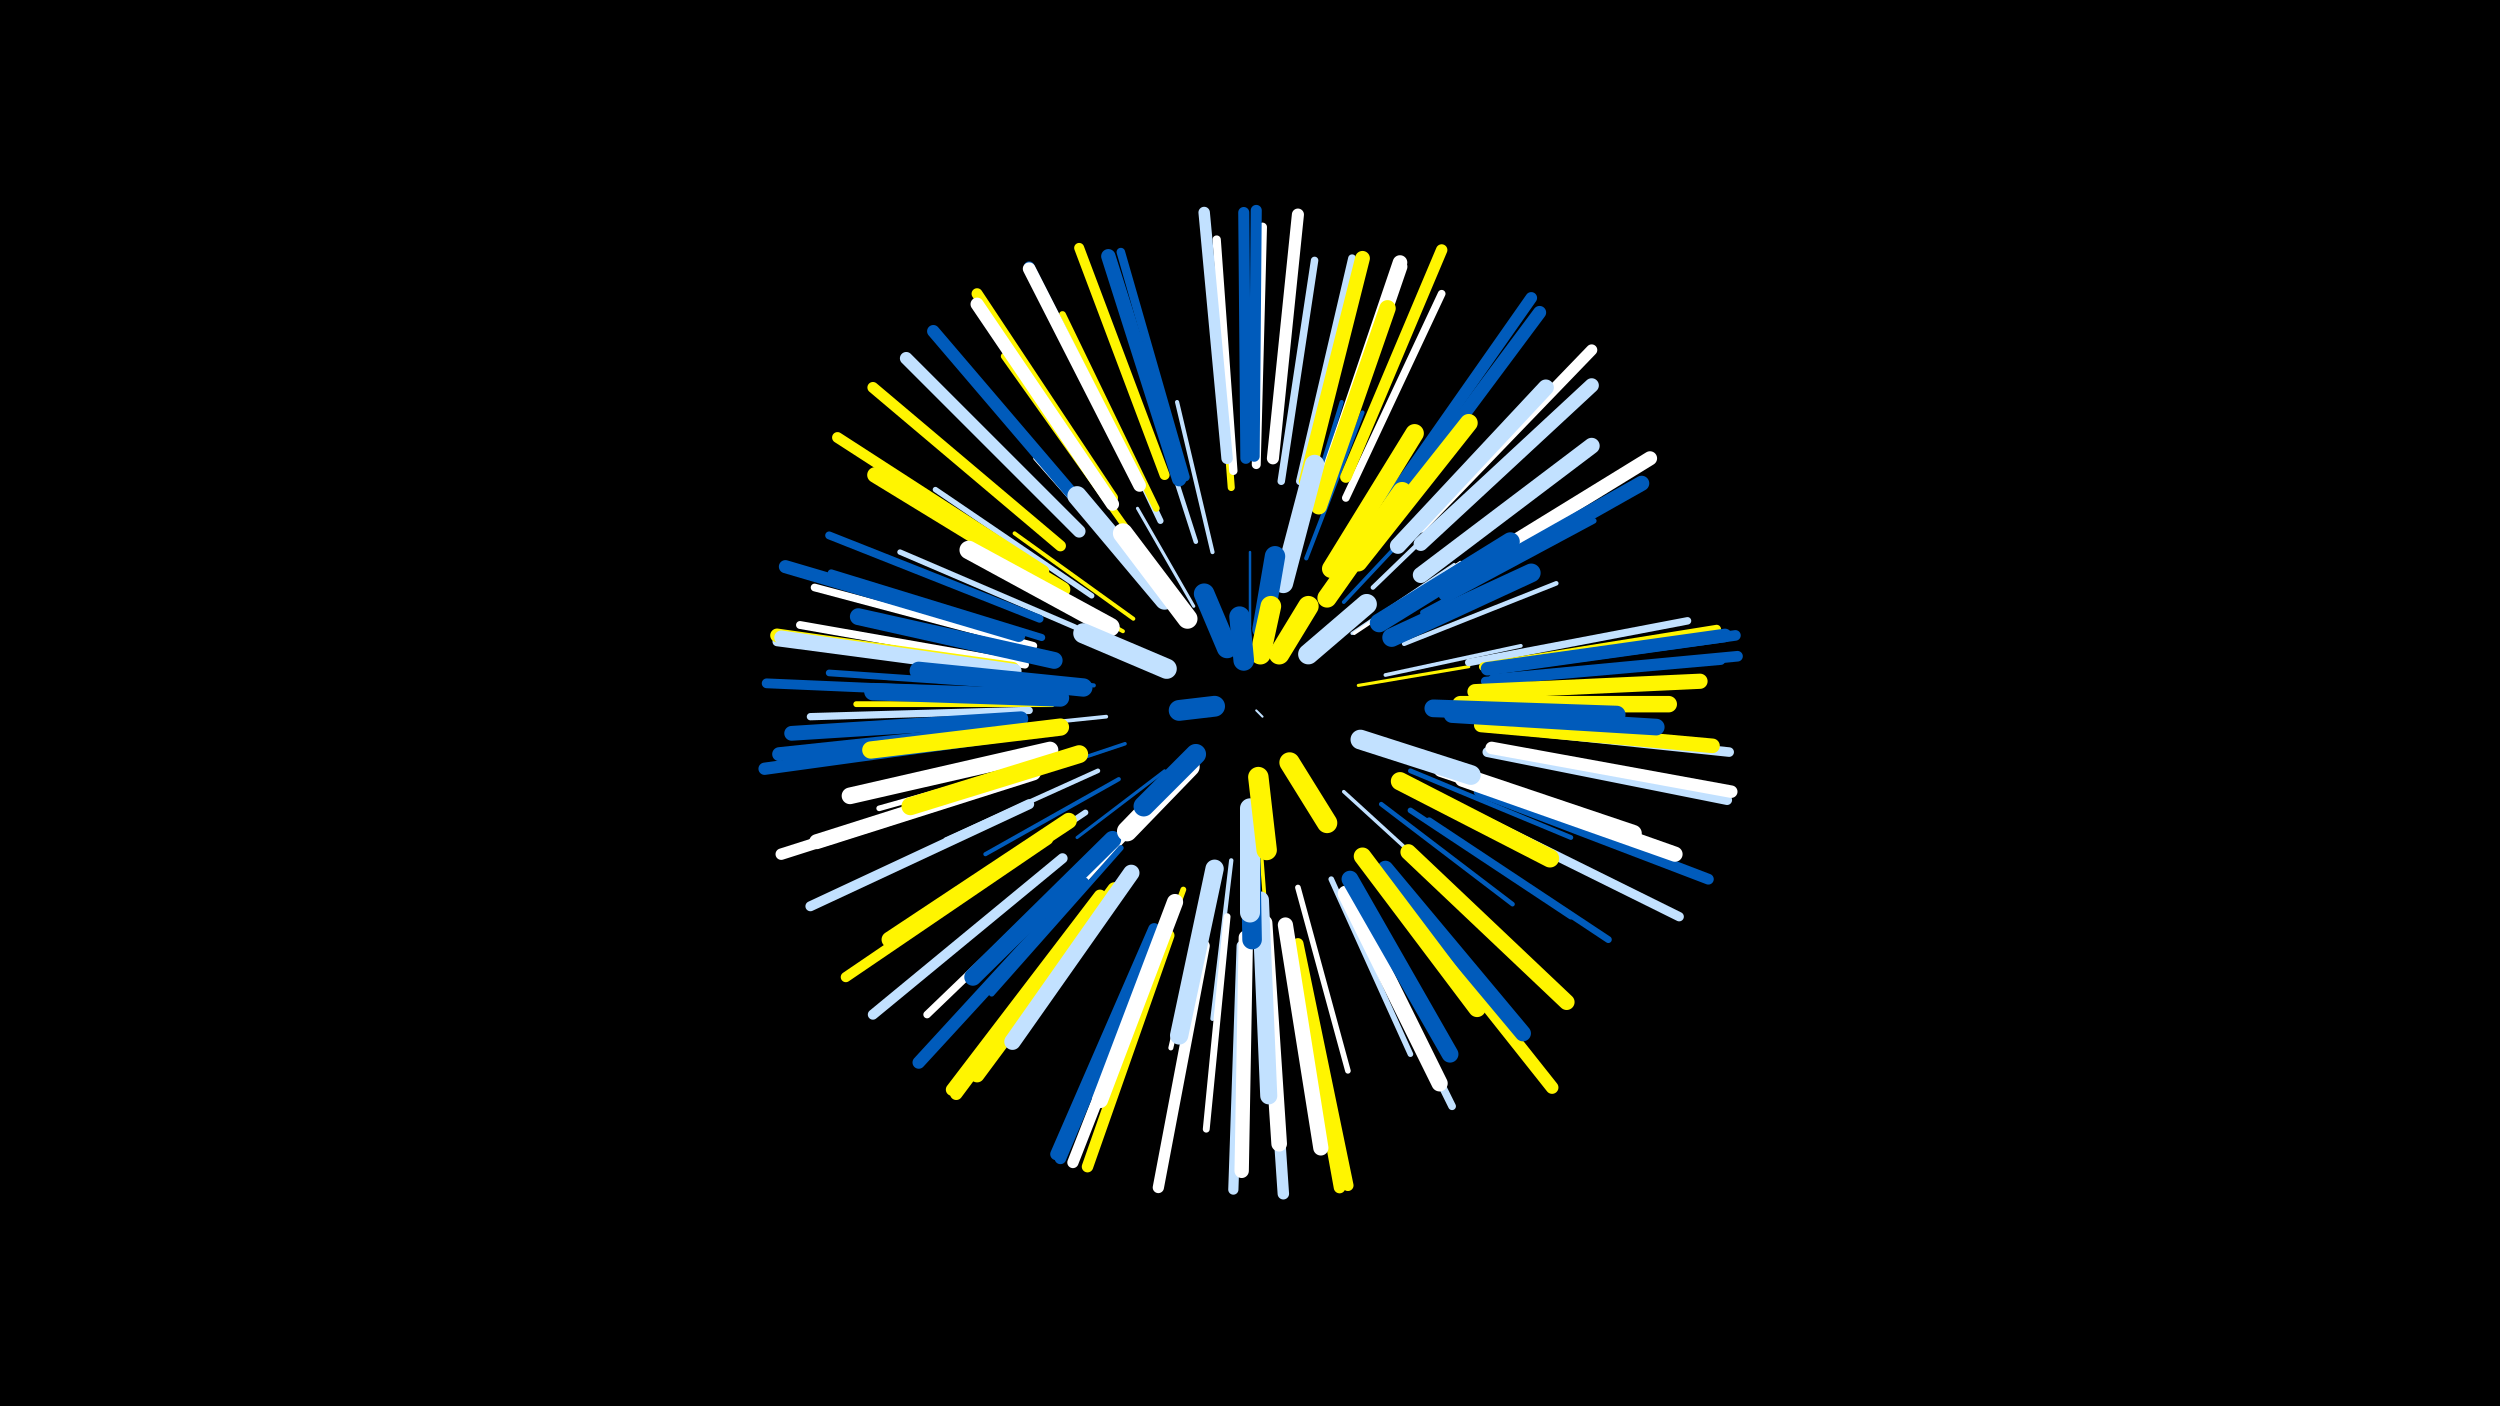 <svg width="1200" height="675" viewBox="-500 -500 1200 675" xmlns="http://www.w3.org/2000/svg"><path d="M-500-500h1200v675h-1200z" fill="#000"/><style>.sparkles path{stroke-linecap:round}</style><g class="sparkles"><path d="M103-159l3 3" stroke-width="1.0" stroke="#c2e1ff0"/><path d="M100-199l0-36" stroke-width="1.2" stroke="#005bbb6"/><path d="M59-130l-42 32" stroke-width="1.5" stroke="#005bbbD"/><path d="M152-171l53-9" stroke-width="1.5" stroke="#fff500D"/><path d="M73-209l-27-47" stroke-width="1.5" stroke="#c2e1ffE"/><path d="M149-196l49-33" stroke-width="1.6" stroke="#c2e1ff11"/><path d="M150-196l51-34" stroke-width="1.6" stroke="#fff12"/><path d="M145-120l46 42" stroke-width="1.7" stroke="#c2e1ff13"/><path d="M40-143l-60 20" stroke-width="1.7" stroke="#005bbb13"/><path d="M145-211l45-48" stroke-width="1.8" stroke="#005bbb15"/><path d="M165-176l65-14" stroke-width="1.8" stroke="#c2e1ff16"/><path d="M105-96l5 67" stroke-width="1.8" stroke="#fff50016"/><path d="M31-156l-68 7" stroke-width="1.8" stroke="#c2e1ff17"/><path d="M44-203l-57-41" stroke-width="1.9" stroke="#fff50018"/><path d="M39-197l-61-34" stroke-width="1.9" stroke="#fff50018"/><path d="M37-126l-64 36" stroke-width="2.0" stroke="#005bbb1B"/><path d="M82-235l-17-72" stroke-width="2.0" stroke="#c2e1ff1C"/><path d="M127-232l27-70" stroke-width="2.0" stroke="#005bbb1C"/><path d="M165-201l64-38" stroke-width="2.0" stroke="#fff5001C"/><path d="M25-171l-74-9" stroke-width="2.0" stroke="#005bbb1D"/><path d="M122-235l22-72" stroke-width="2.0" stroke="#005bbb1D"/><path d="M91-87l-9 76" stroke-width="2.1" stroke="#c2e1ff1E"/><path d="M49-221l-52-59" stroke-width="2.1" stroke="#fff1F"/><path d="M174-191l73-29" stroke-width="2.2" stroke="#c2e1ff20"/><path d="M163-114l63 48" stroke-width="2.2" stroke="#005bbb21"/><path d="M27-130l-73 33" stroke-width="2.2" stroke="#c2e1ff21"/><path d="M159-218l58-56" stroke-width="2.2" stroke="#c2e1ff22"/><path d="M74-240l-25-78" stroke-width="2.2" stroke="#c2e1ff23"/><path d="M177-130l77 32" stroke-width="2.3" stroke="#005bbb25"/><path d="M81-80l-19 83" stroke-width="2.4" stroke="#fff26"/><path d="M39-97l-61 65" stroke-width="2.6" stroke="#fff2C"/><path d="M24-214l-75-51" stroke-width="2.6" stroke="#c2e1ff2E"/><path d="M16-199l-84-36" stroke-width="2.6" stroke="#c2e1ff2E"/><path d="M123-74l24 88" stroke-width="2.7" stroke="#fff2E"/><path d="M177-111l77 51" stroke-width="2.7" stroke="#005bbb30"/><path d="M35-97l-66 65" stroke-width="2.7" stroke="#fff30"/><path d="M139-78l38 84" stroke-width="2.7" stroke="#c2e1ff30"/><path d="M11-137l-89 25" stroke-width="2.7" stroke="#fff30"/><path d="M38-93l-62 70" stroke-width="2.7" stroke="#005bbb31"/><path d="M183-206l82-44" stroke-width="2.7" stroke="#005bbb31"/><path d="M5-162l-94 0" stroke-width="2.8" stroke="#fff50033"/><path d="M21-110l-79 53" stroke-width="2.8" stroke="#c2e1ff33"/><path d="M68-73l-33 90" stroke-width="2.8" stroke="#fff50033"/><path d="M57-250l-42-88" stroke-width="3.0" stroke="#c2e1ff37"/><path d="M-1-170l-101-7" stroke-width="3.2" stroke="#005bbb3D"/><path d="M41-246l-59-83" stroke-width="3.2" stroke="#fff5003F"/><path d="M89-60l-10 102" stroke-width="3.3" stroke="#fff40"/><path d="M186-106l86 57" stroke-width="3.3" stroke="#005bbb41"/><path d="M55-256l-45-93" stroke-width="3.3" stroke="#fff50041"/><path d="M91-266l-8-104" stroke-width="3.4" stroke="#fff50043"/><path d="M0-194l-101-31" stroke-width="3.4" stroke="#005bbb45"/><path d="M-6-159l-105 3" stroke-width="3.5" stroke="#c2e1ff46"/><path d="M205-182l105-20" stroke-width="3.6" stroke="#c2e1ff49"/><path d="M23-88l-78 75" stroke-width="3.6" stroke="#fff4A"/><path d="M115-269l16-106" stroke-width="3.6" stroke="#c2e1ff4A"/><path d="M-4-190l-105-28" stroke-width="3.7" stroke="#fff4B"/><path d="M149-66l48 97" stroke-width="3.7" stroke="#c2e1ff4C"/><path d="M146-261l46-98" stroke-width="3.7" stroke="#fff4C"/><path d="M-1-203l-101-40" stroke-width="3.8" stroke="#005bbb4E"/><path d="M124-269l25-107" stroke-width="3.8" stroke="#c2e1ff4F"/><path d="M-8-181l-108-19" stroke-width="3.8" stroke="#fff50"/><path d="M92-274l-8-111" stroke-width="4.0" stroke="#fff56"/><path d="M69-271l-31-108" stroke-width="4.1" stroke="#005bbb58"/><path d="M212-180l112-18" stroke-width="4.2" stroke="#fff5005B"/><path d="M213-173l113-10" stroke-width="4.3" stroke="#005bbb5C"/><path d="M103-277l3-114" stroke-width="4.3" stroke="#fff5E"/><path d="M-14-177l-113-15" stroke-width="4.4" stroke="#c2e1ff60"/><path d="M203-111l103 51" stroke-width="4.5" stroke="#c2e1ff63"/><path d="M215-151l115 12" stroke-width="4.6" stroke="#c2e1ff65"/><path d="M-16-167l-116-5" stroke-width="4.7" stroke="#005bbb69"/><path d="M-6-114l-105 49" stroke-width="4.8" stroke="#c2e1ff6A"/><path d="M214-139l115 23" stroke-width="4.8" stroke="#c2e1ff6C"/><path d="M59-272l-41-109" stroke-width="4.8" stroke="#fff5006C"/><path d="M96-46l-4 117" stroke-width="4.9" stroke="#c2e1ff6D"/><path d="M3-97l-97 66" stroke-width="4.9" stroke="#fff5006F"/><path d="M10-88l-91 75" stroke-width="4.9" stroke="#c2e1ff6F"/><path d="M216-179l117-16" stroke-width="5.1" stroke="#005bbb73"/><path d="M47-267l-53-105" stroke-width="5.1" stroke="#005bbb73"/><path d="M217-174l117-11" stroke-width="5.1" stroke="#005bbb73"/><path d="M1-226l-99-64" stroke-width="5.2" stroke="#fff50076"/><path d="M210-120l110 42" stroke-width="5.2" stroke="#005bbb77"/><path d="M9-238l-90-76" stroke-width="5.3" stroke="#fff50079"/><path d="M98-280l-1-118" stroke-width="5.3" stroke="#005bbb79"/><path d="M102-281l1-118" stroke-width="5.3" stroke="#005bbb7A"/><path d="M34-261l-65-98" stroke-width="5.3" stroke="#fff5007B"/><path d="M78-46l-22 116" stroke-width="5.4" stroke="#fff7C"/><path d="M58-52l-43 110" stroke-width="5.4" stroke="#fff7C"/><path d="M123-47l24 116" stroke-width="5.4" stroke="#fff5007C"/><path d="M182-247l82-85" stroke-width="5.4" stroke="#fff7C"/><path d="M146-271l46-109" stroke-width="5.5" stroke="#fff5007E"/><path d="M61-51l-39 111" stroke-width="5.5" stroke="#fff5007E"/><path d="M108-45l8 118" stroke-width="5.5" stroke="#c2e1ff80"/><path d="M89-280l-11-118" stroke-width="5.5" stroke="#c2e1ff80"/><path d="M-12-126l-113 36" stroke-width="5.5" stroke="#fff80"/><path d="M167-260l68-97" stroke-width="5.6" stroke="#005bbb81"/><path d="M55-53l-46 109" stroke-width="5.6" stroke="#005bbb81"/><path d="M122-46l21 116" stroke-width="5.6" stroke="#fff50082"/><path d="M54-54l-47 108" stroke-width="5.8" stroke="#005bbb88"/><path d="M111-280l12-117" stroke-width="5.8" stroke="#fff88"/><path d="M-17-147l-116 16" stroke-width="5.9" stroke="#005bbb89"/><path d="M29-69l-70 94" stroke-width="6.0" stroke="#fff5008C"/><path d="M216-141l115 21" stroke-width="6.0" stroke="#fff8C"/><path d="M24-252l-76-89" stroke-width="6.0" stroke="#005bbb8D"/><path d="M28-70l-71 93" stroke-width="6.0" stroke="#fff5008E"/><path d="M20-76l-79 86" stroke-width="6.0" stroke="#005bbb8E"/><path d="M47-267l-53-104" stroke-width="6.1" stroke="#fff8F"/><path d="M172-70l73 92" stroke-width="6.1" stroke="#fff50090"/><path d="M18-245l-83-83" stroke-width="6.1" stroke="#c2e1ff91"/><path d="M169-256l70-94" stroke-width="6.3" stroke="#005bbb94"/><path d="M34-258l-65-96" stroke-width="6.3" stroke="#fff96"/><path d="M-11-195l-112-33" stroke-width="6.3" stroke="#005bbb96"/><path d="M214-179l114-16" stroke-width="6.5" stroke="#005bbb9D"/><path d="M-14-179l-113-16" stroke-width="6.6" stroke="#fff5009D"/><path d="M-13-178l-112-16" stroke-width="6.7" stroke="#c2e1ffA1"/><path d="M-13-150l-113 12" stroke-width="6.7" stroke="#005bbbA2"/><path d="M196-221l96-59" stroke-width="6.8" stroke="#fffA5"/><path d="M66-270l-34-107" stroke-width="6.9" stroke="#005bbbA5"/><path d="M98-50l-2 112" stroke-width="6.9" stroke="#fffA7"/><path d="M182-239l82-76" stroke-width="6.9" stroke="#c2e1ffA8"/><path d="M136-268l36-106" stroke-width="7.0" stroke="#fffA8"/><path d="M211-152l111 10" stroke-width="7.0" stroke="#fff500AA"/><path d="M136-267l36-105" stroke-width="7.1" stroke="#fffAB"/><path d="M35-73l-66 89" stroke-width="7.1" stroke="#fff500AC"/><path d="M-10-155l-110 7" stroke-width="7.1" stroke="#005bbbAC"/><path d="M127-269l27-107" stroke-width="7.1" stroke="#fff500AD"/><path d="M-4-129l-104 33" stroke-width="7.2" stroke="#fffB0"/><path d="M202-126l102 36" stroke-width="7.3" stroke="#fffB2"/><path d="M208-168l108-5" stroke-width="7.3" stroke="#fff500B2"/><path d="M117-56l17 107" stroke-width="7.3" stroke="#fffB3"/><path d="M194-215l94-53" stroke-width="7.3" stroke="#005bbbB3"/><path d="M107-57l7 106" stroke-width="7.5" stroke="#fffB8"/><path d="M10-217l-90-55" stroke-width="7.5" stroke="#fff500B8"/><path d="M176-91l76 72" stroke-width="7.6" stroke="#fff500BB"/><path d="M171-238l71-76" stroke-width="7.7" stroke="#c2e1ffBC"/><path d="M13-106l-86 57" stroke-width="7.7" stroke="#fff500BD"/><path d="M182-224l82-62" stroke-width="7.7" stroke="#c2e1ffBE"/><path d="M165-83l66 79" stroke-width="7.7" stroke="#005bbbBE"/><path d="M146-71l45 91" stroke-width="7.8" stroke="#fffBF"/><path d="M64-67l-36 95" stroke-width="7.8" stroke="#fffC0"/><path d="M201-162l100 0" stroke-width="7.9" stroke="#fff500C2"/><path d="M133-257l33-95" stroke-width="7.9" stroke="#fff500C2"/><path d="M43-81l-57 81" stroke-width="7.9" stroke="#c2e1ffC4"/><path d="M4-140l-96 22" stroke-width="8.0" stroke="#fffC5"/><path d="M197-157l98 6" stroke-width="8.0" stroke="#005bbbC7"/><path d="M192-131l92 31" stroke-width="8.1" stroke="#fffC8"/><path d="M148-78l48 84" stroke-width="8.1" stroke="#005bbbC8"/><path d="M6-183l-94-21" stroke-width="8.1" stroke="#005bbbC9"/><path d="M105-68l4 94" stroke-width="8.2" stroke="#c2e1ffCB"/><path d="M34-97l-67 66" stroke-width="8.3" stroke="#005bbbCD"/><path d="M9-151l-91 11" stroke-width="8.3" stroke="#fff500CF"/><path d="M154-89l55 73" stroke-width="8.4" stroke="#fff500D0"/><path d="M9-165l-90-3" stroke-width="8.4" stroke="#005bbbD1"/><path d="M188-160l88 3" stroke-width="8.5" stroke="#005bbbD4"/><path d="M18-138l-81 25" stroke-width="8.6" stroke="#fff500D7"/><path d="M152-230l53-67" stroke-width="8.6" stroke="#fff500D7"/><path d="M83-83l-17 80" stroke-width="8.8" stroke="#c2e1ffDB"/><path d="M172-125l72 37" stroke-width="8.8" stroke="#fff500DC"/><path d="M20-170l-79-8" stroke-width="8.8" stroke="#005bbbDD"/><path d="M33-199l-68-37" stroke-width="8.9" stroke="#fffE0"/><path d="M139-227l40-65" stroke-width="8.9" stroke="#fff500E1"/><path d="M168-194l67-31" stroke-width="9.0" stroke="#005bbbE2"/><path d="M162-201l63-39" stroke-width="9.0" stroke="#005bbbE3"/><path d="M59-212l-42-50" stroke-width="9.3" stroke="#c2e1ffEA"/><path d="M137-213l36-51" stroke-width="9.3" stroke="#fff500EB"/><path d="M116-220l15-57" stroke-width="9.4" stroke="#c2e1ffED"/><path d="M100-106l1 57" stroke-width="9.4" stroke="#005bbbEF"/><path d="M153-145l53 17" stroke-width="9.5" stroke="#c2e1ffEF"/><path d="M70-203l-31-41" stroke-width="9.6" stroke="#fffF2"/><path d="M100-112l0 50" stroke-width="9.6" stroke="#c2e1ffF2"/><path d="M60-179l-40-17" stroke-width="9.7" stroke="#c2e1ffF5"/><path d="M71-132l-30 31" stroke-width="9.7" stroke="#fffF6"/><path d="M128-186l28-24" stroke-width="9.8" stroke="#c2e1ffF8"/><path d="M106-198l6-35" stroke-width="9.8" stroke="#005bbbF8"/><path d="M74-138l-25 25" stroke-width="9.8" stroke="#005bbbF9"/><path d="M104-127l4 35" stroke-width="9.8" stroke="#fff500F9"/><path d="M119-134l18 29" stroke-width="9.8" stroke="#fff500F9"/><path d="M89-189l-11-26" stroke-width="9.9" stroke="#005bbbFB"/><path d="M114-186l14-23" stroke-width="9.9" stroke="#fff500FB"/><path d="M105-186l5-23" stroke-width="9.9" stroke="#fff500FC"/><path d="M97-183l-2-21" stroke-width="9.9" stroke="#005bbbFC"/><path d="M83-161l-17 2" stroke-width="10.0" stroke="#005bbbFD"/></g></svg>
